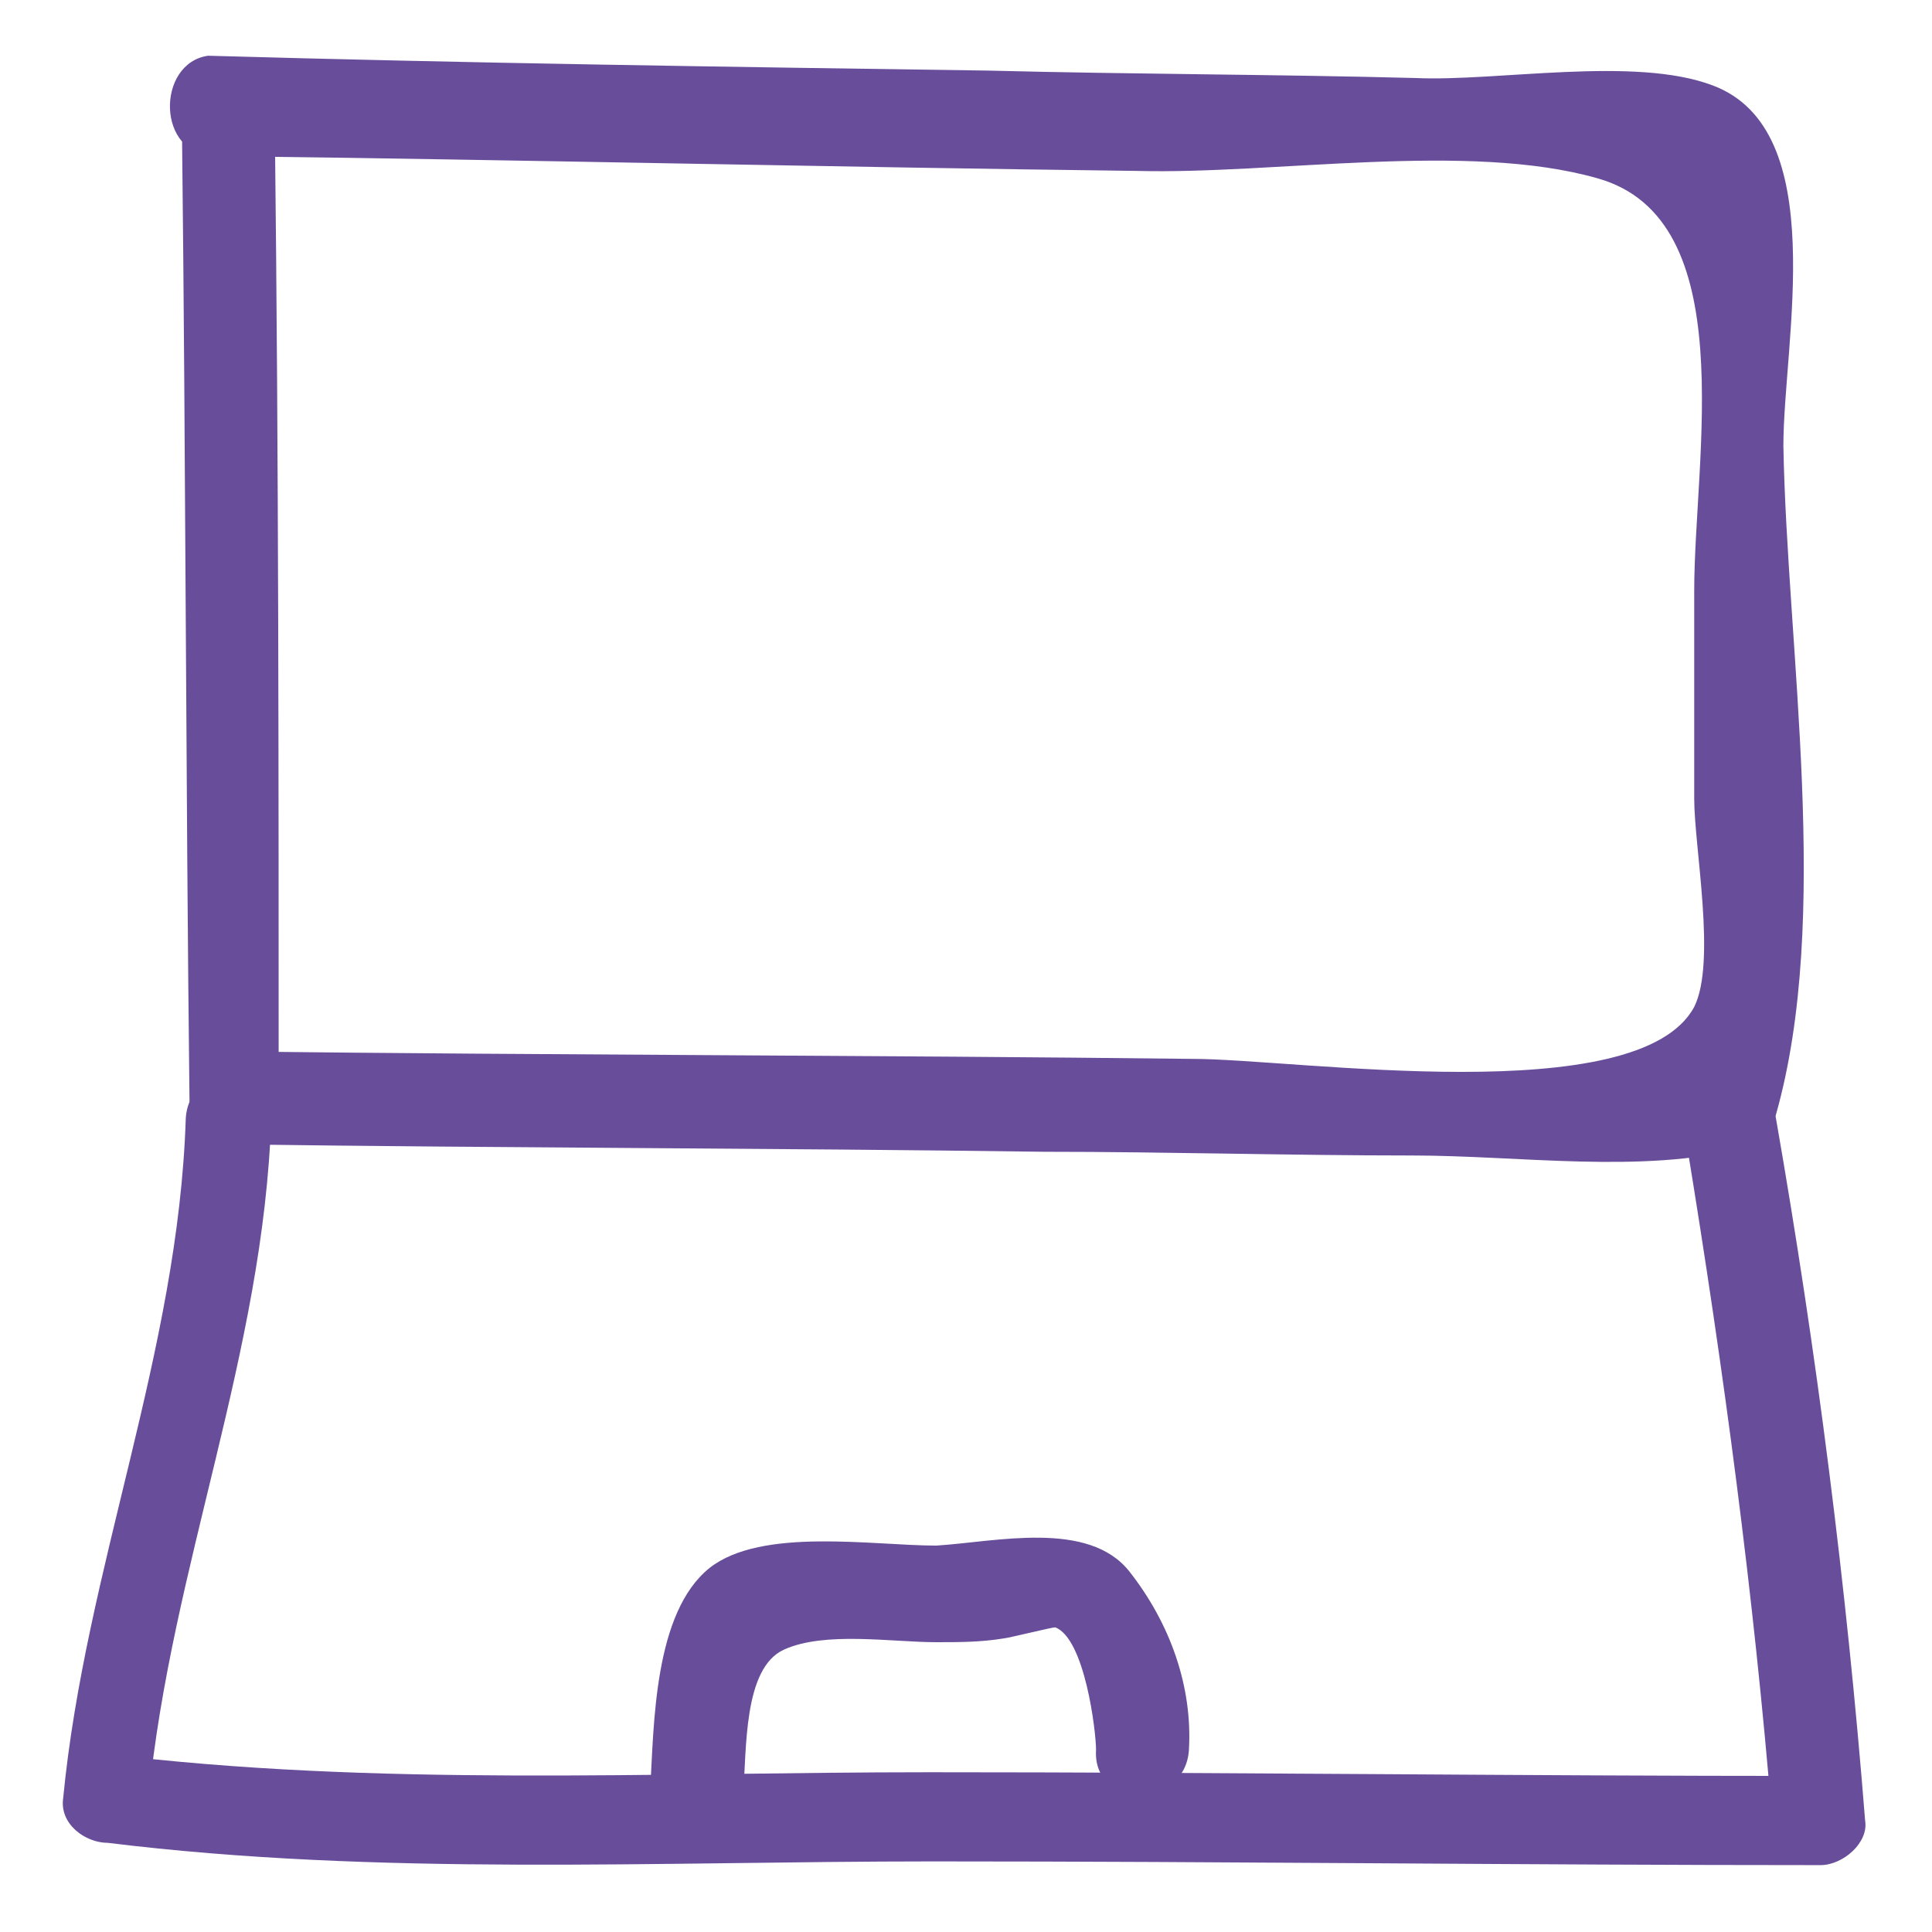 <?xml version="1.0" encoding="utf-8"?>
<!-- Generator: Adobe Illustrator 27.7.0, SVG Export Plug-In . SVG Version: 6.00 Build 0)  -->
<svg version="1.1" id="Layer_1" xmlns="http://www.w3.org/2000/svg" xmlns:xlink="http://www.w3.org/1999/xlink" x="0px" y="0px"
	 viewBox="0 0 52 52" style="enable-background:new 0 0 52 52;" xml:space="preserve">
<style type="text/css">
	.st0{fill:#684E9A;}
</style>
<g>
	<g>
		<path class="st0" d="M5.8,4.2c8.3,0.1,16.6,0.3,24.8,0.4c3.7,0.1,8.9-0.8,12.4,0.2c3.9,1.1,2.6,7.5,2.6,11.1c0,1.9,0,3.8,0,5.6
			c0,1.3,0.6,4.4,0,5.6c-1.5,2.8-10.7,1.4-13.5,1.4c-8.6-0.1-17.2-0.1-25.8-0.2c0.4,0.4,0.8,0.8,1.2,1.2C7.5,21,7.5,12.4,7.4,3.7
			c0-1.6-2.5-1.6-2.5,0C5,12.4,5,21,5.1,29.6c0,0.7,0.6,1.2,1.2,1.2c7.3,0.1,14.5,0.1,21.8,0.2c3.3,0,6.6,0.1,9.9,0.1
			c2.9,0,6.2,0.5,8.9-0.2c0.4-0.1,0.8-0.5,0.9-0.9c1.5-5.3,0.3-12.5,0.2-18c0-2.8,1.3-8.5-1.9-9.7c-2.1-0.8-5.8-0.1-8-0.2
			c-3.8-0.1-7.6-0.1-11.5-0.2c-7-0.1-14-0.2-21-0.4C4.2,1.7,4.2,4.2,5.8,4.2L5.8,4.2z"/>
	</g>
	<g>
		<path class="st0" d="M5,30.1c-0.2,6.3-2.7,12.1-3.3,18.3c-0.1,0.7,0.6,1.2,1.2,1.2c7.3,0.9,14.8,0.5,22.2,0.5
			c8,0,15.9,0.1,23.9,0.1c0.6,0,1.3-0.6,1.2-1.2c-0.5-6.3-1.3-12.6-2.4-18.9c-0.3-1.6-2.7-0.9-2.4,0.7c1,6.1,1.8,12.1,2.3,18.2
			c0.4-0.4,0.8-0.8,1.2-1.2c-8,0-15.9-0.1-23.9-0.1c-7.4,0-14.9,0.4-22.2-0.5c0.4,0.4,0.8,0.8,1.2,1.2c0.6-6.2,3.1-12,3.3-18.3
			C7.6,28.5,5.1,28.5,5,30.1L5,30.1z"/>
	</g>
	<g>
		<path class="st0" d="M20,48.3c0.1-1.2,0-3.4,1.1-3.9c1.1-0.5,2.9-0.2,4.1-0.2c0.6,0,1.2,0,1.8-0.1c0.1,0,1.3-0.3,1.4-0.3
			c0.8,0.3,1.1,2.8,1.1,3.3c-0.1,1.6,2.4,1.6,2.5,0c0.1-1.7-0.5-3.4-1.6-4.8c-1.1-1.4-3.6-0.8-5.2-0.7c-1.7,0-4.7-0.5-6.1,0.6
			c-1.5,1.2-1.5,4.2-1.6,6C17.4,49.9,19.9,49.9,20,48.3L20,48.3z"/>
	</g>
</g>
</svg>
